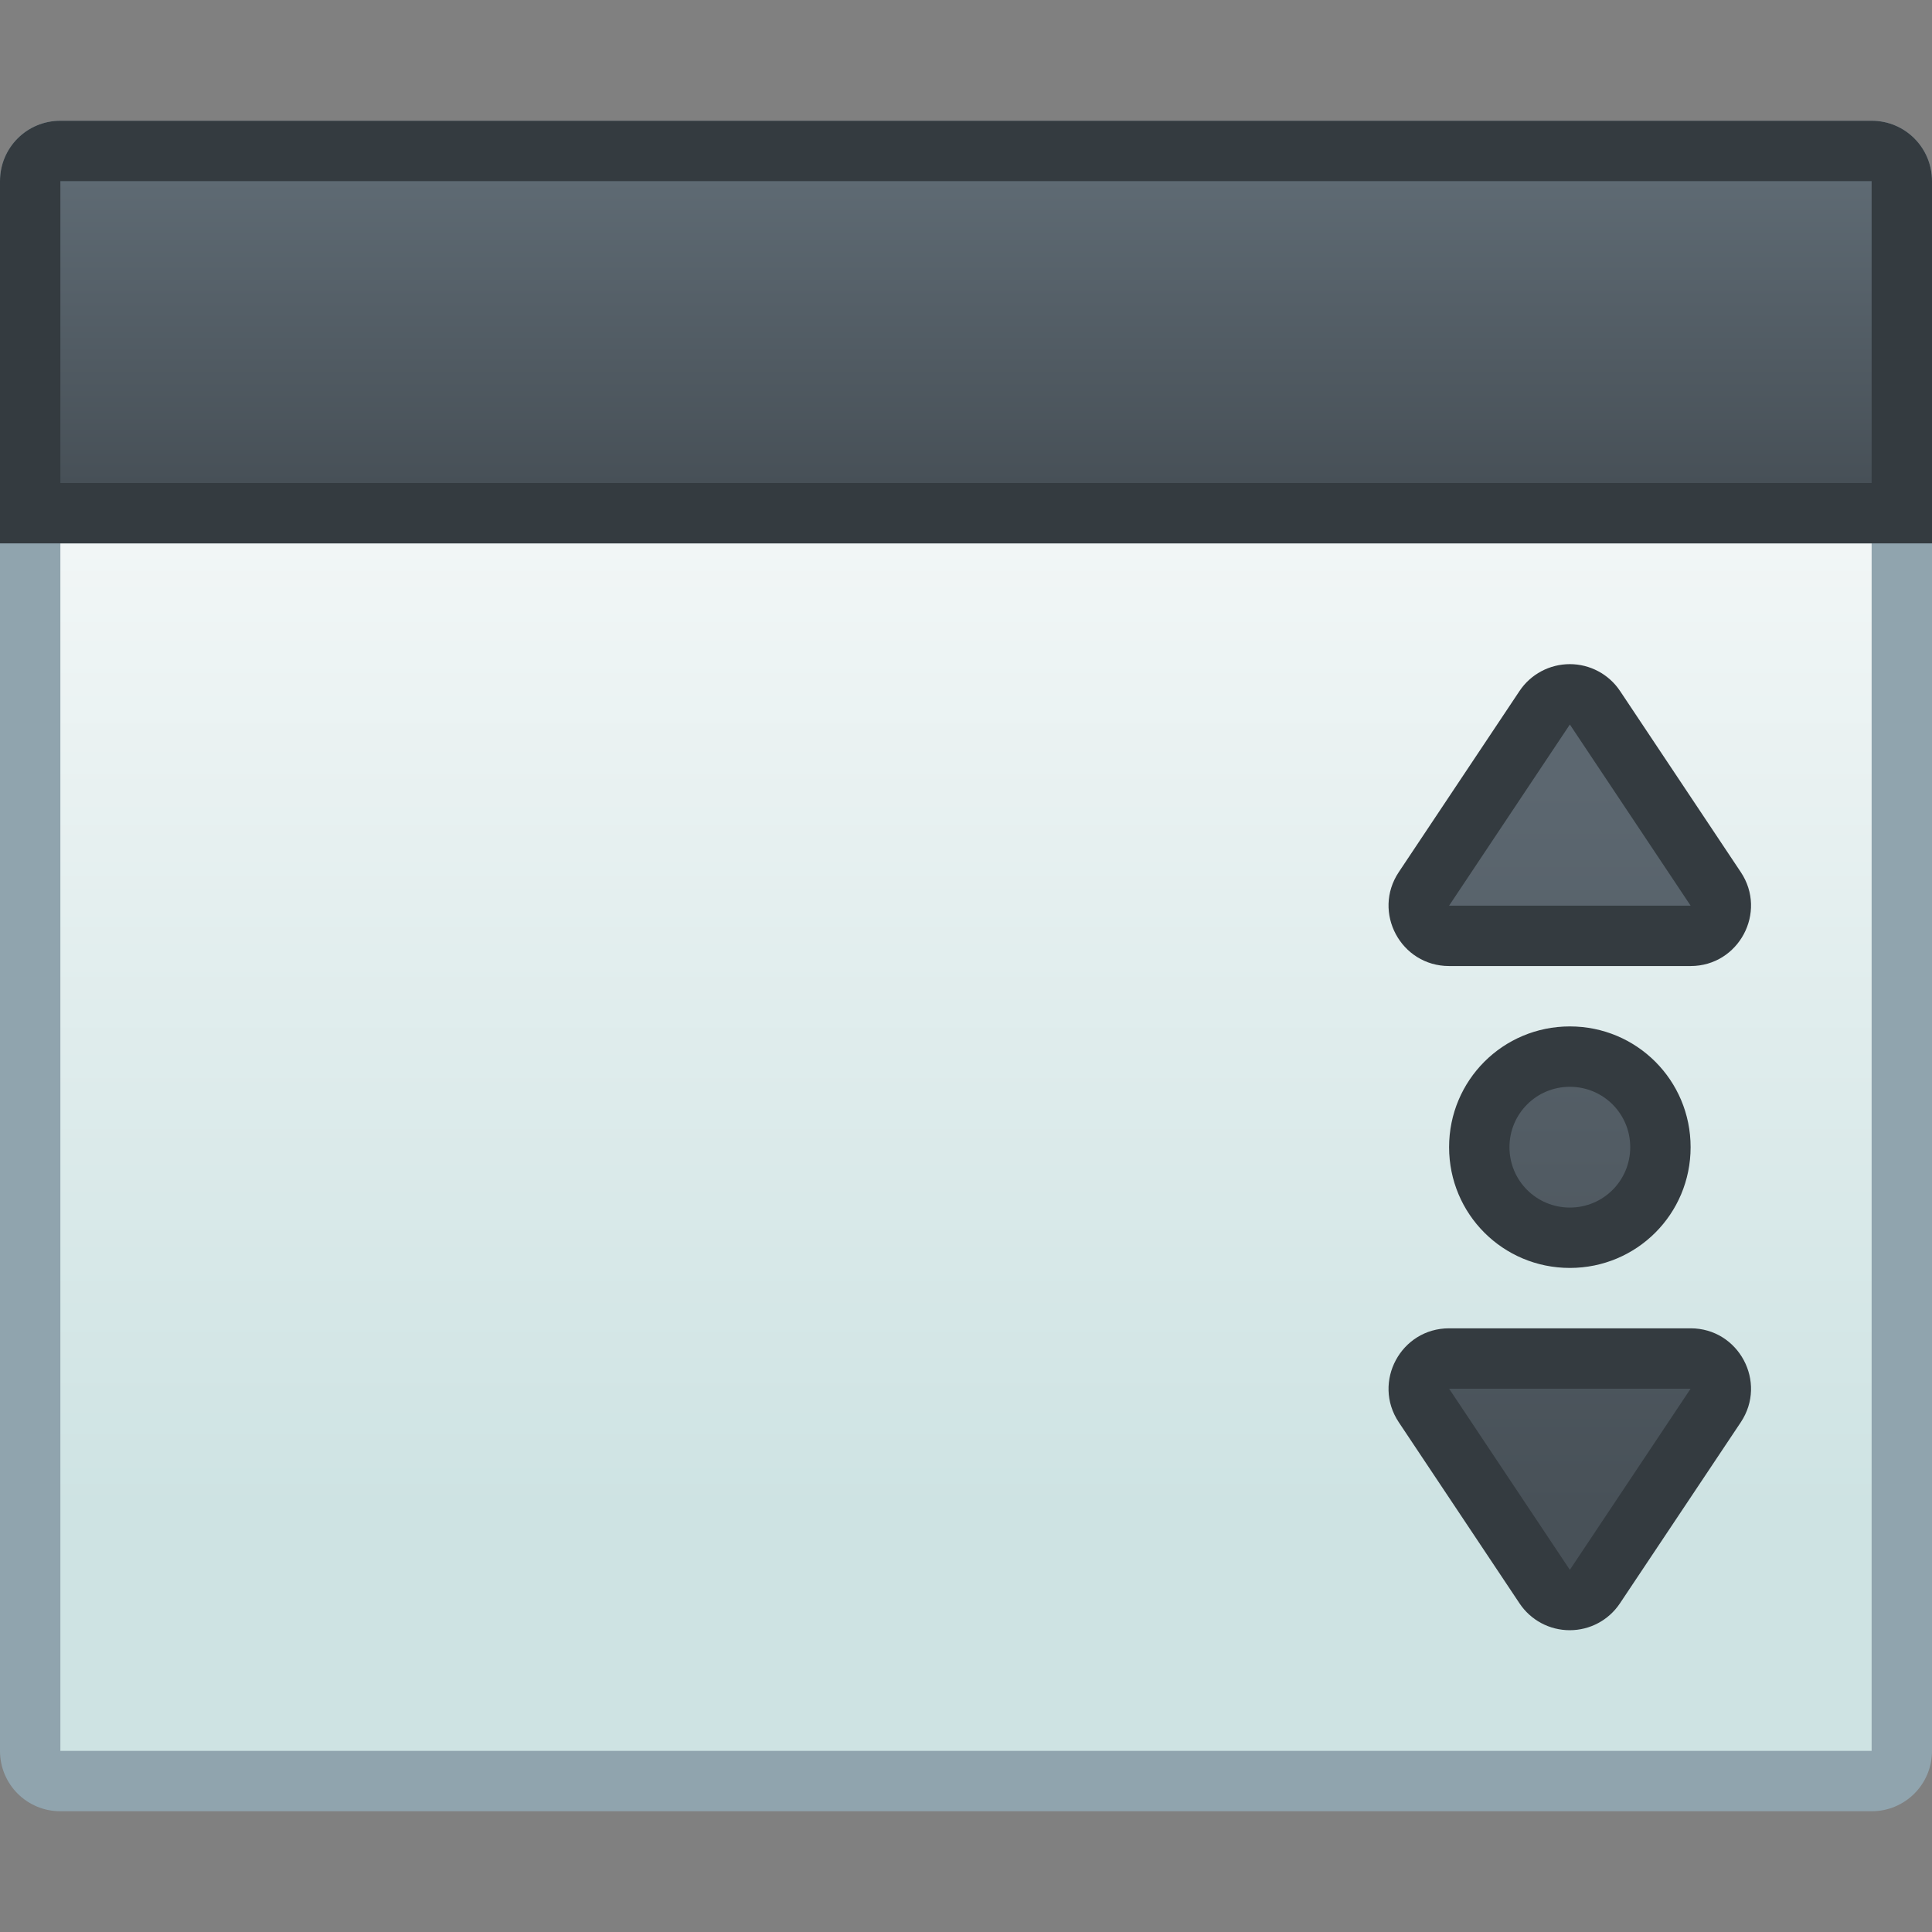 <?xml version="1.0" encoding="UTF-8" standalone="no"?>
<!-- Created with Inkscape (http://www.inkscape.org/) -->

<svg
   width="32"
   height="32"
   viewBox="0 0 32 32"
   version="1.1"
   id="svg8"
   inkscape:version="1.2 (dc2aedaf03, 2022-05-15)"
   sodipodi:docname="preferences-scroll.svg"
   xml:space="preserve"
   xmlns:inkscape="http://www.inkscape.org/namespaces/inkscape"
   xmlns:sodipodi="http://sodipodi.sourceforge.net/DTD/sodipodi-0.dtd"
   xmlns:xlink="http://www.w3.org/1999/xlink"
   xmlns="http://www.w3.org/2000/svg"
   xmlns:svg="http://www.w3.org/2000/svg"
   xmlns:rdf="http://www.w3.org/1999/02/22-rdf-syntax-ns#"
   xmlns:cc="http://creativecommons.org/ns#"
   xmlns:dc="http://purl.org/dc/elements/1.1/"><rect x="0" y="0" width="32" height="32" fill="#808080" stroke="none"/><title
     id="title7895">Antu icon Theme</title><defs
     id="defs2"><linearGradient
       inkscape:collect="always"
       id="linearGradient3057"><stop
         style="stop-color:#485158;stop-opacity:1;"
         offset="0"
         id="stop3053" /><stop
         style="stop-color:#5c6770;stop-opacity:1;"
         offset="1"
         id="stop3055" /></linearGradient><style
       type="text/css"
       id="current-color-scheme">
      .ColorScheme-Text {
        color:#122036;
      }
      </style><style
       id="current-color-scheme-1"
       type="text/css">
      .ColorScheme-Text {
        color:#122036;
      }
      </style><style
       id="current-color-scheme-6"
       type="text/css">
      .ColorScheme-Text {
        color:#36404d;
      }
      </style><style
       id="current-color-scheme-5"
       type="text/css">
      .ColorScheme-Text {
        color:#36404d;
      }
      </style><style
       id="current-color-scheme-60"
       type="text/css">
      .ColorScheme-Text {
        color:#36404d;
      }
      </style><style
       id="current-color-scheme-53"
       type="text/css">
      .ColorScheme-Text {
        color:#122036;
      }
      </style><style
       type="text/css"
       id="current-color-scheme-1-5">
      .ColorScheme-Text {
        color:#122036;
      }
      </style><linearGradient
       y2="1.058"
       x2="4.762"
       y1="6.615"
       x1="4.762"
       gradientTransform="matrix(3.78,0,0,3.78,-26,287.65)"
       gradientUnits="userSpaceOnUse"
       id="linearGradient4759"
       xlink:href="#linearGradient4582-3"
       inkscape:collect="always" /><linearGradient
       id="linearGradient4582-3"
       inkscape:collect="always"><stop
         id="stop4578-5"
         offset="0"
         style="stop-color:#cee3e3;stop-opacity:1" /><stop
         id="stop4580-6"
         offset="1"
         style="stop-color:#fcfcfc;stop-opacity:1" /></linearGradient><linearGradient
       gradientTransform="translate(-15,2)"
       inkscape:collect="always"
       xlink:href="#linearGradient2126"
       id="linearGradient2128"
       x1="-3"
       y1="293.65"
       x2="-3"
       y2="288.65"
       gradientUnits="userSpaceOnUse" /><linearGradient
       inkscape:collect="always"
       id="linearGradient2126"><stop
         style="stop-color:#475057;stop-opacity:1;"
         offset="0"
         id="stop2122" /><stop
         style="stop-color:#5e6a73;stop-opacity:1"
         offset="1"
         id="stop2124" /></linearGradient><linearGradient
       inkscape:collect="always"
       xlink:href="#linearGradient3057"
       id="linearGradient3059"
       x1="2.154"
       y1="7.646"
       x2="2.154"
       y2="2.09"
       gradientUnits="userSpaceOnUse" /></defs><sodipodi:namedview
     id="base"
     pagecolor="#ffffff"
     bordercolor="#666666"
     borderopacity="1.0"
     inkscape:pageopacity="0.0"
     inkscape:pageshadow="2"
     inkscape:zoom="32"
     inkscape:cx="31.265625"
     inkscape:cy="13.984375"
     inkscape:document-units="px"
     inkscape:current-layer="layer1"
     showgrid="true"
     units="px"
     inkscape:window-width="2160"
     inkscape:window-height="1335"
     inkscape:window-x="0"
     inkscape:window-y="0"
     inkscape:window-maximized="1"
     objecttolerance="10"
     gridtolerance="10"
     guidetolerance="10"
     inkscape:showpageshadow="2"
     inkscape:pagecheckerboard="0"
     inkscape:deskcolor="#d1d1d1"><inkscape:grid
       type="xygrid"
       id="grid7897"
       empspacing="4" /></sodipodi:namedview><g
     inkscape:label="Capa 1"
     inkscape:groupmode="layer"
     id="layer1"
     transform="translate(0,-282.65)"><g
       id="g2924-2"
       transform="translate(26,-5)"><path
         inkscape:connector-curvature="0"
         style="fill:#90a4ae;fill-opacity:1;stroke-width:1"
         d="m -25,289.65 c -0.554,0 -1,0.446 -1,1 v 26 c 0,0.554 0.446,1 1,1 H 5 c 0.554,0 1,-0.446 1,-1 v -26 c 0,-0.554 -0.446,-1 -1,-1 h -14 -3 z"
         id="path12329-9" /><path
         style="fill:url(#linearGradient4759);fill-opacity:1;stroke-width:1"
         d="m -25,290.65 v 5 H 5 v -5 h -15 -2 z m 0,6 v 20 H 5 v -20 z"
         id="path13-5-2-9-4-2-6-6-1"
         inkscape:connector-curvature="0"
         sodipodi:nodetypes="cccccccccccc" /><path
         inkscape:connector-curvature="0"
         style="opacity:1;fill:#343b40;fill-opacity:1;stroke:none;stroke-width:0.808;stroke-linecap:round;stroke-linejoin:round;stroke-miterlimit:4;stroke-dasharray:none;stroke-opacity:1;paint-order:stroke markers fill"
         d="m -25,289.65 c -0.554,0 -1,0.446 -1,1 v 5 1 h 1 30 1 v -1 -5 c 0,-0.554 -0.446,-1 -1,-1 z"
         id="rect1191-2" /><path
         inkscape:connector-curvature="0"
         style="fill:url(#linearGradient2128);fill-opacity:1;stroke:none;stroke-width:0.4;stroke-linecap:round;stroke-linejoin:round;stroke-miterlimit:4;stroke-dasharray:none;stroke-opacity:1"
         d="m -25,290.65 v 5 H 5 v -5 z"
         id="rect4537-2-7"
         sodipodi:nodetypes="ccccc" /></g><g
       id="g871"
       transform="matrix(2.16,0,0,2.16,21.349,291.136)"><path
         id="rect360"
         style="fill:#343b40;fill-opacity:1;stroke:none;stroke-width:0.529;stroke-linecap:round;stroke-linejoin:round;stroke-miterlimit:1.8;paint-order:fill markers stroke;stop-color:#000000"
         d="M 2.154,1.164 C 1.999,1.164 1.854,1.241 1.768,1.37 L 0.842,2.759 C 0.637,3.067 0.858,3.479 1.228,3.479 H 3.08 C 3.449,3.479 3.67,3.067 3.465,2.759 L 2.539,1.37 C 2.453,1.241 2.308,1.164 2.154,1.164 Z m 0,2.778 c -0.513,0 -0.926,0.413 -0.926,0.926 0,0.513 0.413,0.926 0.926,0.926 0.513,0 0.926,-0.413 0.926,-0.926 0,-0.513 -0.413,-0.926 -0.926,-0.926 z M 1.228,6.257 C 0.858,6.257 0.637,6.669 0.842,6.977 L 1.768,8.366 c 0.086,0.129 0.23,0.206 0.385,0.206 0.155,-1.39e-5 0.299,-0.077 0.385,-0.206 L 3.465,6.977 C 3.67,6.669 3.449,6.257 3.08,6.257 Z" /><path
         id="rect1435"
         style="fill:url(#linearGradient3059);fill-opacity:1;stroke:none;stroke-width:0.37;stroke-linecap:round;stroke-linejoin:round;stroke-miterlimit:1.8;paint-order:fill markers stroke;stop-color:#000000"
         d="M 2.154,1.627 1.228,3.016 h 1.852 z m 0,2.778 c -0.257,0 -0.463,0.207 -0.463,0.463 0,0.257 0.207,0.463 0.463,0.463 0.257,0 0.463,-0.207 0.463,-0.463 0,-0.257 -0.207,-0.463 -0.463,-0.463 z M 1.228,6.72 2.154,8.109 3.08,6.72 Z" /></g><g
       id="path1556"
       style="stroke:#3182d9;stroke-width:2"
       transform="translate(-2)"><g
         id="path1751" /></g><g
       id="path1556-6"
       style="stroke:#3182d9;stroke-width:2"
       transform="matrix(1,0,0,-1,-2,603.3)"><g
         id="path1751-7" /></g></g></svg>

